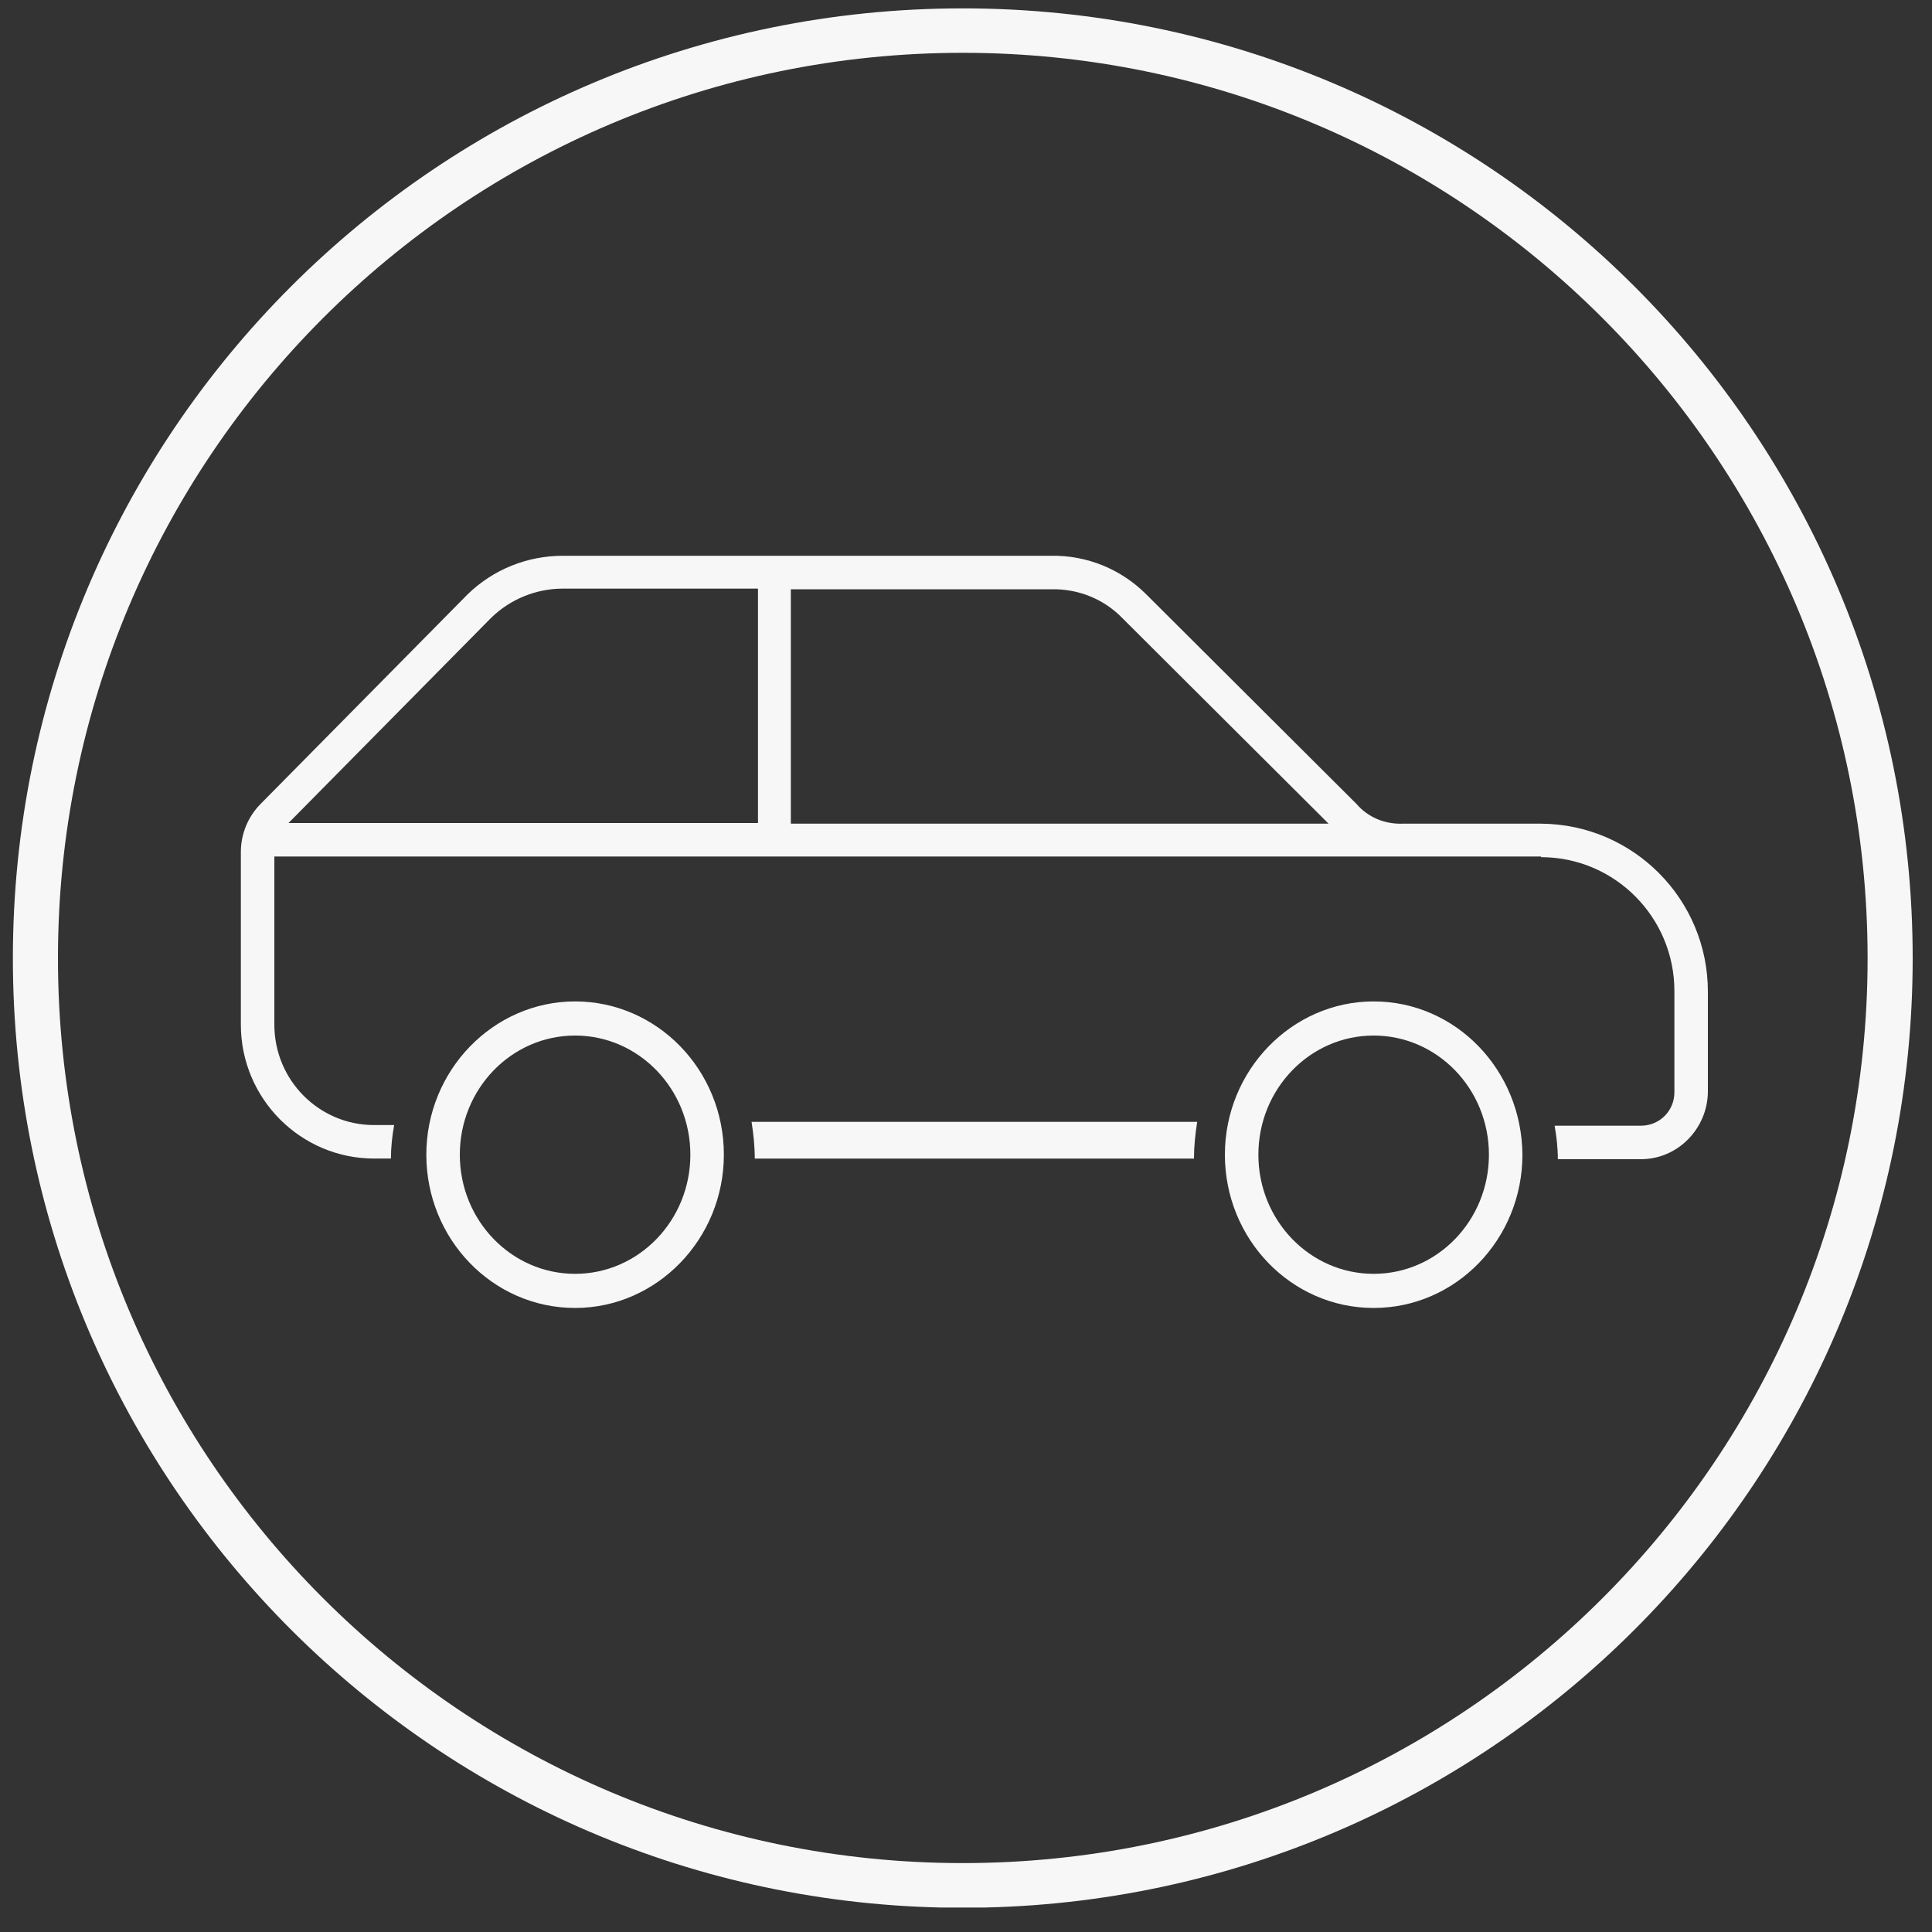 <?xml version="1.0" encoding="utf-8"?>
<!-- Generator: Adobe Illustrator 27.1.1, SVG Export Plug-In . SVG Version: 6.00 Build 0)  -->
<svg version="1.1" id="Capa_1" xmlns="http://www.w3.org/2000/svg" xmlns:xlink="http://www.w3.org/1999/xlink" x="0px" y="0px"
	 viewBox="0 0 300 300" style="enable-background:new 0 0 300 300;" xml:space="preserve">
<rect x="0" y="0" width="300" height="300" fill="#333333" stroke="none"/>
<style type="text/css">
	.st0{fill:#F7F7F8;}
	.st1{fill-rule:evenodd;clip-rule:evenodd;fill:#F7F7F8;}
</style>
<g>
	<g>
		<path class="st0" d="M297,148.8C297,67.3,231,1.3,149.5,1.3S2,67.3,2,148.8c0,80.3,64.2,145.6,144.1,147.4h6.8
			C232.8,294.4,297,229.1,297,148.8z M9,148.8C9,71.2,71.9,8.2,149.5,8.2C227.1,8.2,290,71.2,290,148.8s-62.9,140.5-140.5,140.5
			C71.9,289.3,9,226.4,9,148.8z"/>
	</g>
	<g>
		<path class="st1" d="M213.3,197.8c-9.9,0-17.9-8.3-17.9-18.5c0-10.2,8-18.5,17.9-18.5c9.9,0,17.9,8.3,17.9,18.5
			C231.2,189.5,223.2,197.8,213.3,197.8z M213.3,155.5c-12.7,0-23.1,10.7-23.1,23.8c0,13.1,10.3,23.8,23.1,23.8s23.1-10.7,23.1-23.8
			C236.3,166.1,226,155.5,213.3,155.5z"/>
		<path class="st1" d="M116.7,174.2c0.3,1.9,0.5,3.8,0.5,5.7v0h68.2v0c0-1.9,0.2-3.8,0.5-5.7H116.7z"/>
		<path class="st1" d="M76.3,95.9c3-2.9,7-4.5,11.1-4.5h30.3v36.4H44.8c0,0,0,0,0,0L76.3,95.9z M174.3,96l32,31.9h-83.5V91.5h40.4
			C167.4,91.4,171.4,93,174.3,96z M239.3,133.1c11.4,0,20.7,9.3,20.7,20.8v15.7c0,2.9-2.3,5.2-5.2,5.2h-13.4
			c0.3,1.7,0.5,3.4,0.5,5.2v0h12.9c5.7,0,10.3-4.7,10.4-10.4V154c0-14.4-11.6-26-25.9-26.1h-21.5c-2.8,0.1-5.4-1-7.2-3.1L178,92.3
			c-3.9-3.9-9.2-6.1-14.8-6h-42.9c0,0-0.1,0-0.1,0c0,0-0.1,0-0.1,0H87.4c-5.5,0-10.8,2.1-14.8,6l-32.1,32.5c-2,2-3.1,4.7-3.1,7.5
			v26.8c0,11.5,9.3,20.8,20.7,20.8h2.6v0c0-1.7,0.2-3.5,0.5-5.2h-3.1c-8.6,0-15.5-7-15.5-15.6v-26.1H239.3z"/>
		<path class="st1" d="M89.3,197.8c-9.9,0-17.9-8.3-17.9-18.5c0-10.2,8-18.5,17.9-18.5c9.9,0,17.9,8.3,17.9,18.5
			C107.2,189.5,99.2,197.8,89.3,197.8z M89.3,155.5c-12.7,0-23.1,10.7-23.1,23.8c0,13.1,10.3,23.8,23.1,23.8
			c12.7,0,23.1-10.7,23.1-23.8C112.4,166.1,102,155.5,89.3,155.5z"/>
	</g>
</g>
</svg>
